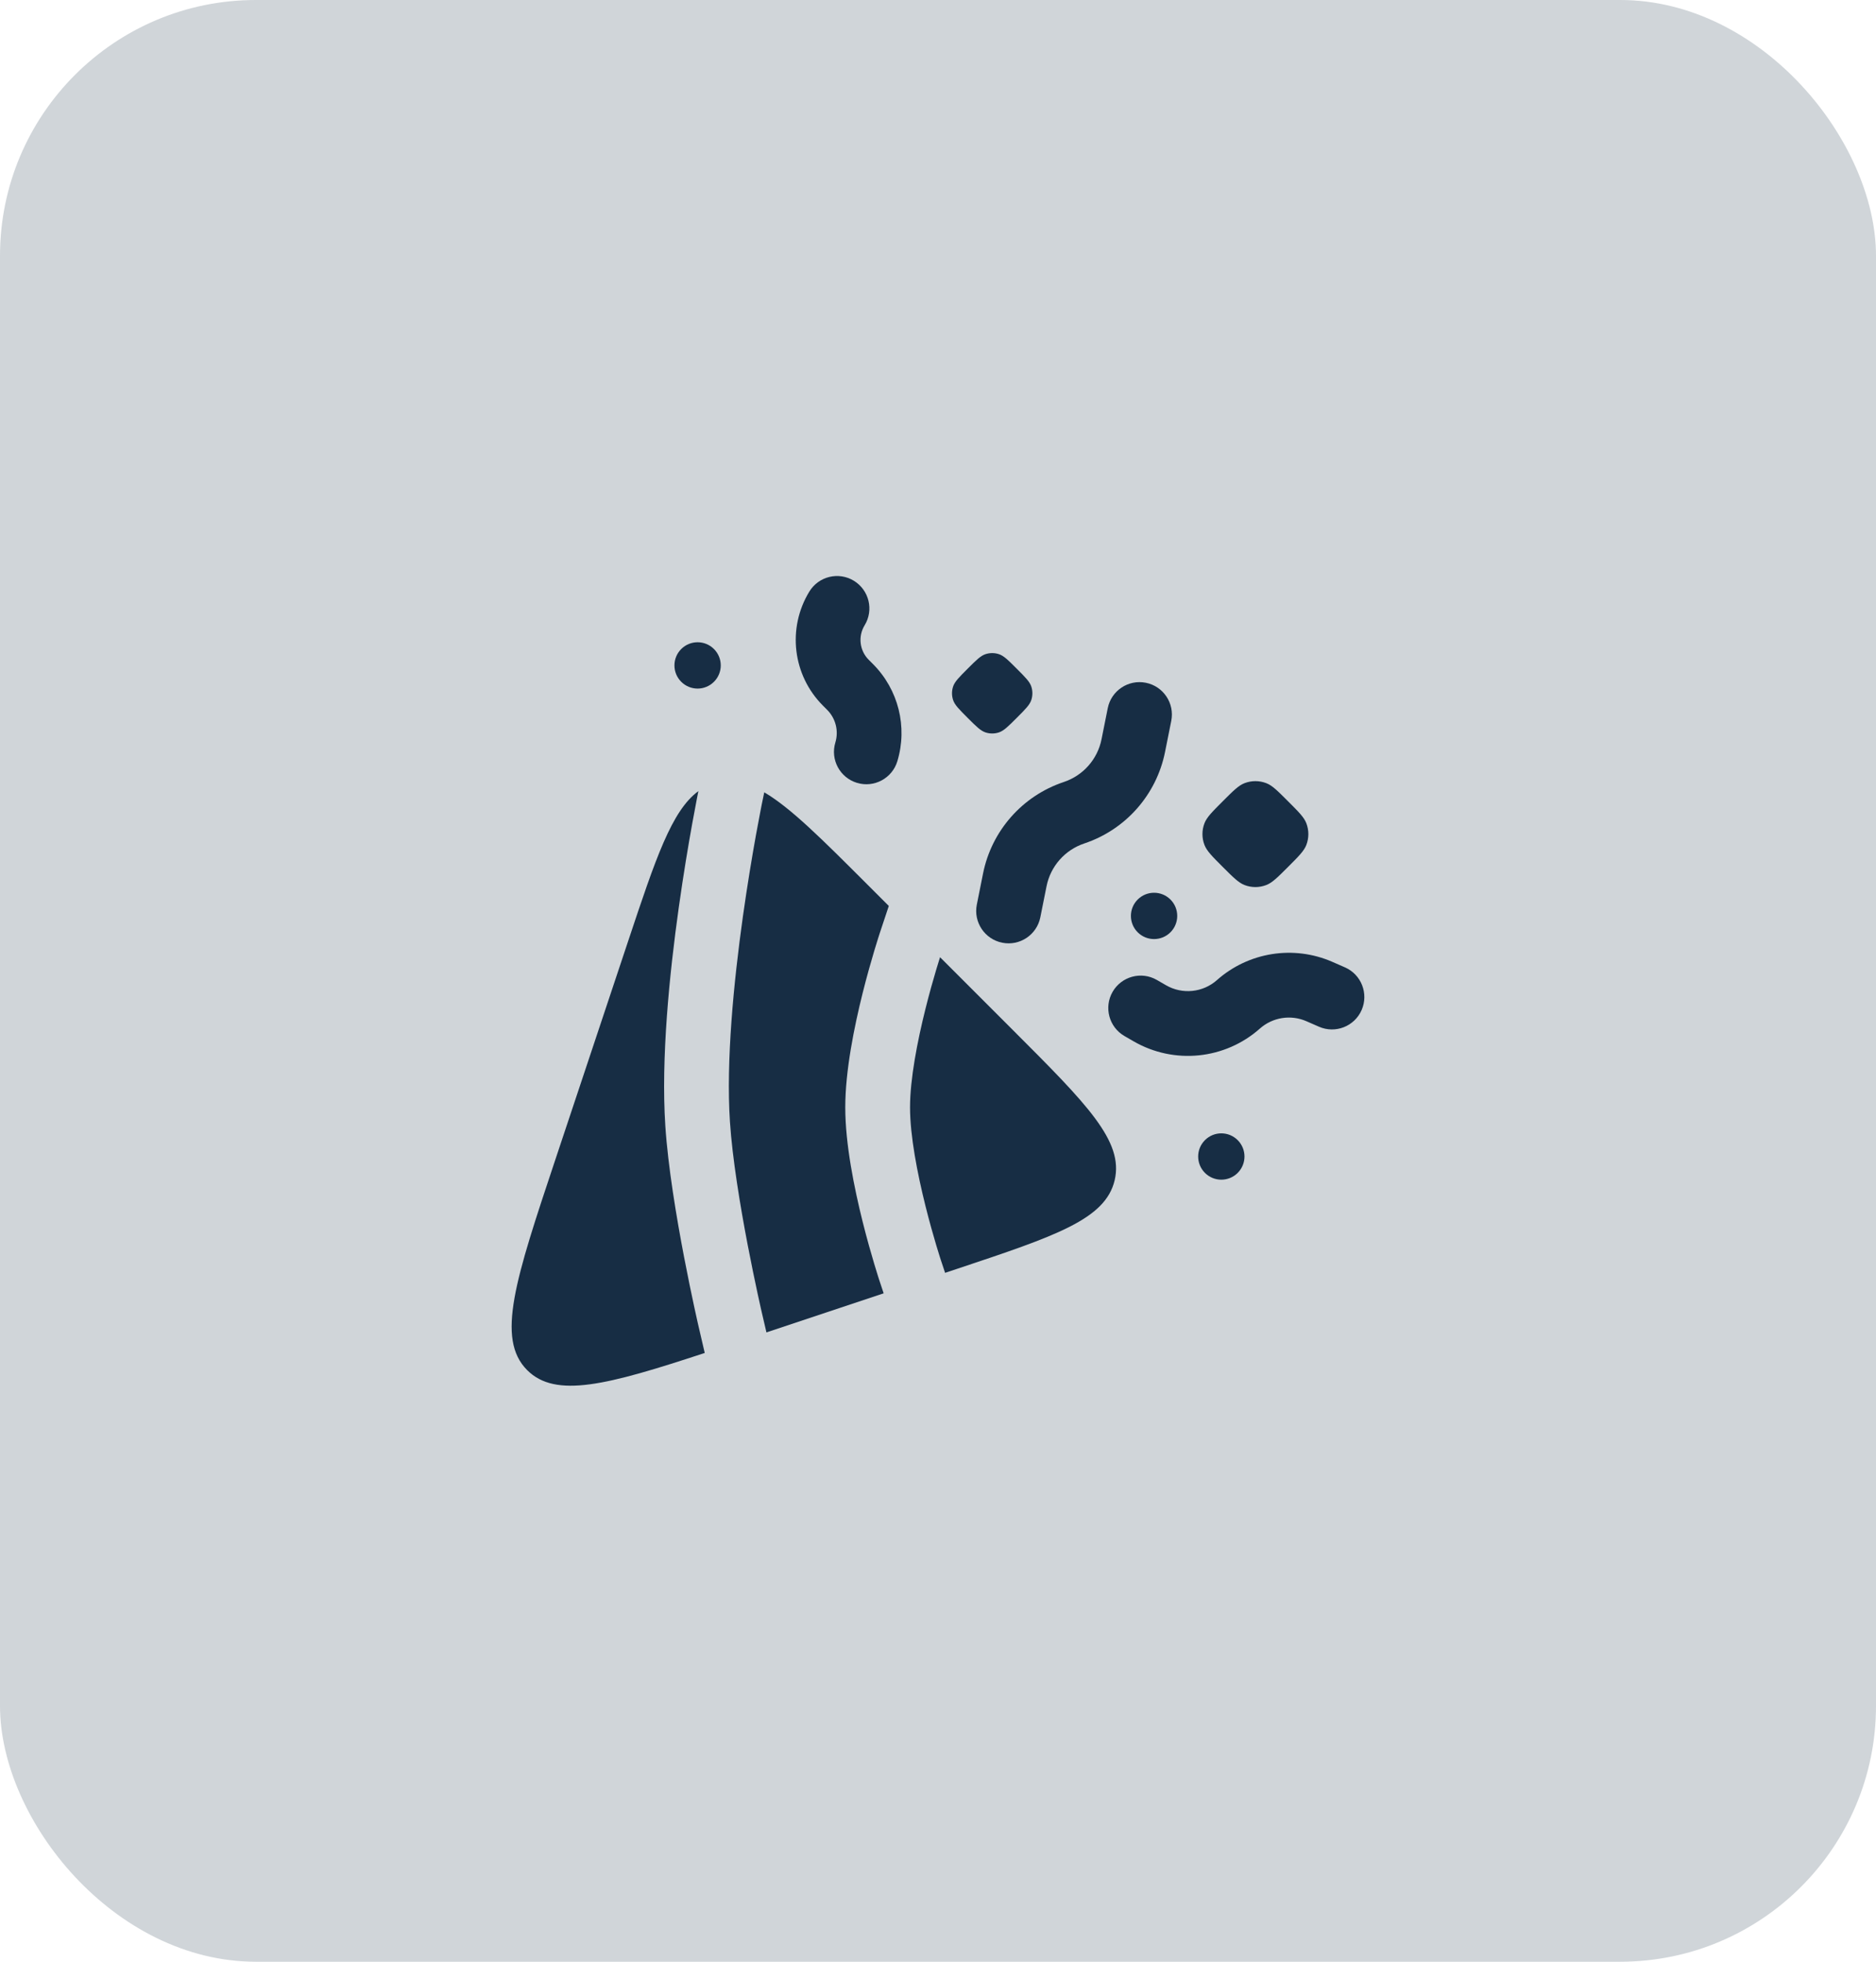 <svg width="88" height="92" viewBox="0 0 88 92" fill="none" xmlns="http://www.w3.org/2000/svg">
<rect width="88" height="92" rx="12" fill="#172D44" fill-opacity="0.2"/>
<path d="M44.333 59.693L44.873 59.513C49.527 57.961 51.854 57.186 52.287 55.35C52.72 53.515 50.986 51.781 47.517 48.312L44.096 44.891C44.093 44.9 44.09 44.91 44.086 44.921C44.047 45.046 43.989 45.23 43.92 45.462C43.781 45.926 43.596 46.576 43.411 47.317C43.032 48.833 42.688 50.602 42.688 51.934C42.688 53.266 43.032 55.035 43.411 56.551C43.596 57.292 43.781 57.942 43.92 58.406C43.989 58.638 44.047 58.822 44.086 58.947C44.106 59.01 44.122 59.058 44.132 59.089L44.143 59.123L44.146 59.131L44.333 59.693Z" fill="#172D44"/>
<path d="M33.058 63.45C28.477 64.96 26.064 65.591 24.73 64.257C23.251 62.779 24.185 59.978 26.052 54.378L29.473 44.113C30.753 40.273 31.505 38.018 32.76 37.102L32.749 37.155C32.734 37.227 32.713 37.334 32.687 37.471C32.634 37.744 32.559 38.139 32.47 38.632C32.292 39.616 32.06 40.992 31.84 42.559C31.404 45.664 31.001 49.631 31.209 52.801C31.335 54.72 31.734 57.099 32.09 58.959C32.27 59.897 32.442 60.72 32.569 61.308C32.633 61.602 32.685 61.838 32.722 62.002L32.765 62.19L33.058 63.45Z" fill="#172D44"/>
<path d="M35.85 37.158L35.747 37.655L35.746 37.66L35.742 37.678L35.727 37.753C35.714 37.82 35.694 37.92 35.669 38.051C35.618 38.312 35.545 38.693 35.459 39.17C35.287 40.126 35.062 41.461 34.848 42.981C34.418 46.05 34.053 49.76 34.24 52.602C34.353 54.324 34.721 56.55 35.073 58.387C35.248 59.297 35.415 60.095 35.538 60.666C35.6 60.951 35.65 61.178 35.685 61.334L35.726 61.512L35.736 61.557L35.952 62.486L41.451 60.654L41.243 60.028C41.231 59.99 41.213 59.936 41.191 59.866C41.147 59.727 41.084 59.527 41.01 59.277C40.861 58.78 40.662 58.084 40.463 57.287C40.074 55.73 39.65 53.659 39.65 51.934C39.65 50.209 40.074 48.139 40.463 46.581C40.662 45.785 40.861 45.089 41.01 44.591C41.084 44.342 41.147 44.142 41.191 44.002C41.213 43.932 41.231 43.878 41.243 43.84L41.261 43.783L41.692 42.487L40.674 41.469C38.56 39.355 37.091 37.886 35.85 37.158Z" fill="#172D44"/>
<path d="M40.054 27.237C40.77 27.675 40.996 28.61 40.558 29.325C40.241 29.845 40.32 30.514 40.751 30.944L40.949 31.142C42.141 32.335 42.581 34.086 42.093 35.7C41.85 36.503 41.002 36.957 40.2 36.714C39.397 36.471 38.942 35.624 39.185 34.821C39.349 34.279 39.201 33.691 38.801 33.291L38.603 33.092C37.18 31.67 36.917 29.457 37.966 27.741C38.404 27.025 39.339 26.8 40.054 27.237Z" fill="#172D44"/>
<path d="M45.39 31.361C45.797 30.954 46.001 30.75 46.236 30.676C46.435 30.613 46.649 30.613 46.848 30.676C47.084 30.75 47.287 30.954 47.694 31.361C48.102 31.768 48.305 31.972 48.38 32.207C48.443 32.406 48.443 32.62 48.38 32.819C48.305 33.055 48.102 33.258 47.694 33.666C47.287 34.073 47.084 34.276 46.848 34.351C46.649 34.414 46.435 34.414 46.236 34.351C46.001 34.276 45.797 34.073 45.39 33.666C44.983 33.258 44.779 33.055 44.705 32.819C44.641 32.62 44.641 32.406 44.705 32.207C44.779 31.972 44.983 31.768 45.39 31.361Z" fill="#172D44"/>
<path d="M31.955 30.438C32.379 30.014 33.067 30.014 33.491 30.438C33.916 30.863 33.916 31.55 33.491 31.974C33.067 32.399 32.379 32.399 31.955 31.974C31.531 31.55 31.531 30.863 31.955 30.438Z" fill="#172D44"/>
<path d="M58.379 36.728C58.099 36.836 57.85 37.085 57.353 37.582C56.856 38.079 56.608 38.327 56.5 38.608C56.373 38.936 56.373 39.299 56.5 39.627C56.608 39.907 56.856 40.156 57.353 40.653C57.85 41.15 58.099 41.398 58.379 41.506C58.707 41.633 59.07 41.633 59.398 41.506C59.679 41.398 59.927 41.15 60.424 40.653C60.921 40.156 61.17 39.907 61.278 39.627C61.404 39.299 61.404 38.936 61.278 38.608C61.17 38.327 60.921 38.079 60.424 37.582C59.927 37.085 59.679 36.836 59.398 36.728C59.07 36.602 58.707 36.602 58.379 36.728Z" fill="#172D44"/>
<path d="M56.522 53.47C56.946 53.045 57.634 53.045 58.058 53.47C58.483 53.894 58.483 54.581 58.058 55.006C57.634 55.43 56.946 55.43 56.522 55.006C56.098 54.581 56.098 53.894 56.522 53.47Z" fill="#172D44"/>
<path d="M53.75 32.02C54.573 32.184 55.106 32.984 54.942 33.807L54.65 35.265C54.249 37.271 52.803 38.909 50.862 39.556C49.955 39.859 49.279 40.624 49.092 41.561L48.8 43.019C48.636 43.842 47.835 44.376 47.013 44.211C46.19 44.046 45.657 43.246 45.821 42.424L46.113 40.966C46.514 38.959 47.96 37.321 49.901 36.674C50.808 36.372 51.484 35.607 51.671 34.669L51.963 33.211C52.127 32.389 52.928 31.855 53.75 32.02Z" fill="#172D44"/>
<path d="M61.282 47.893C60.55 47.572 59.697 47.707 59.099 48.237C57.46 49.691 55.075 49.932 53.178 48.837L52.747 48.588C52.021 48.169 51.772 47.24 52.191 46.513C52.611 45.787 53.54 45.538 54.266 45.957L54.697 46.206C55.462 46.648 56.423 46.55 57.084 45.965C58.568 44.649 60.681 44.315 62.499 45.109L63.089 45.367C63.858 45.703 64.208 46.599 63.872 47.368C63.536 48.136 62.641 48.487 61.872 48.151L61.282 47.893Z" fill="#172D44"/>
<path d="M53.367 42.186C53.792 41.762 54.479 41.762 54.904 42.186C55.328 42.61 55.328 43.298 54.904 43.722C54.479 44.146 53.792 44.146 53.367 43.722C52.943 43.298 52.943 42.61 53.367 42.186Z" fill="#172D44"/>
</svg>
